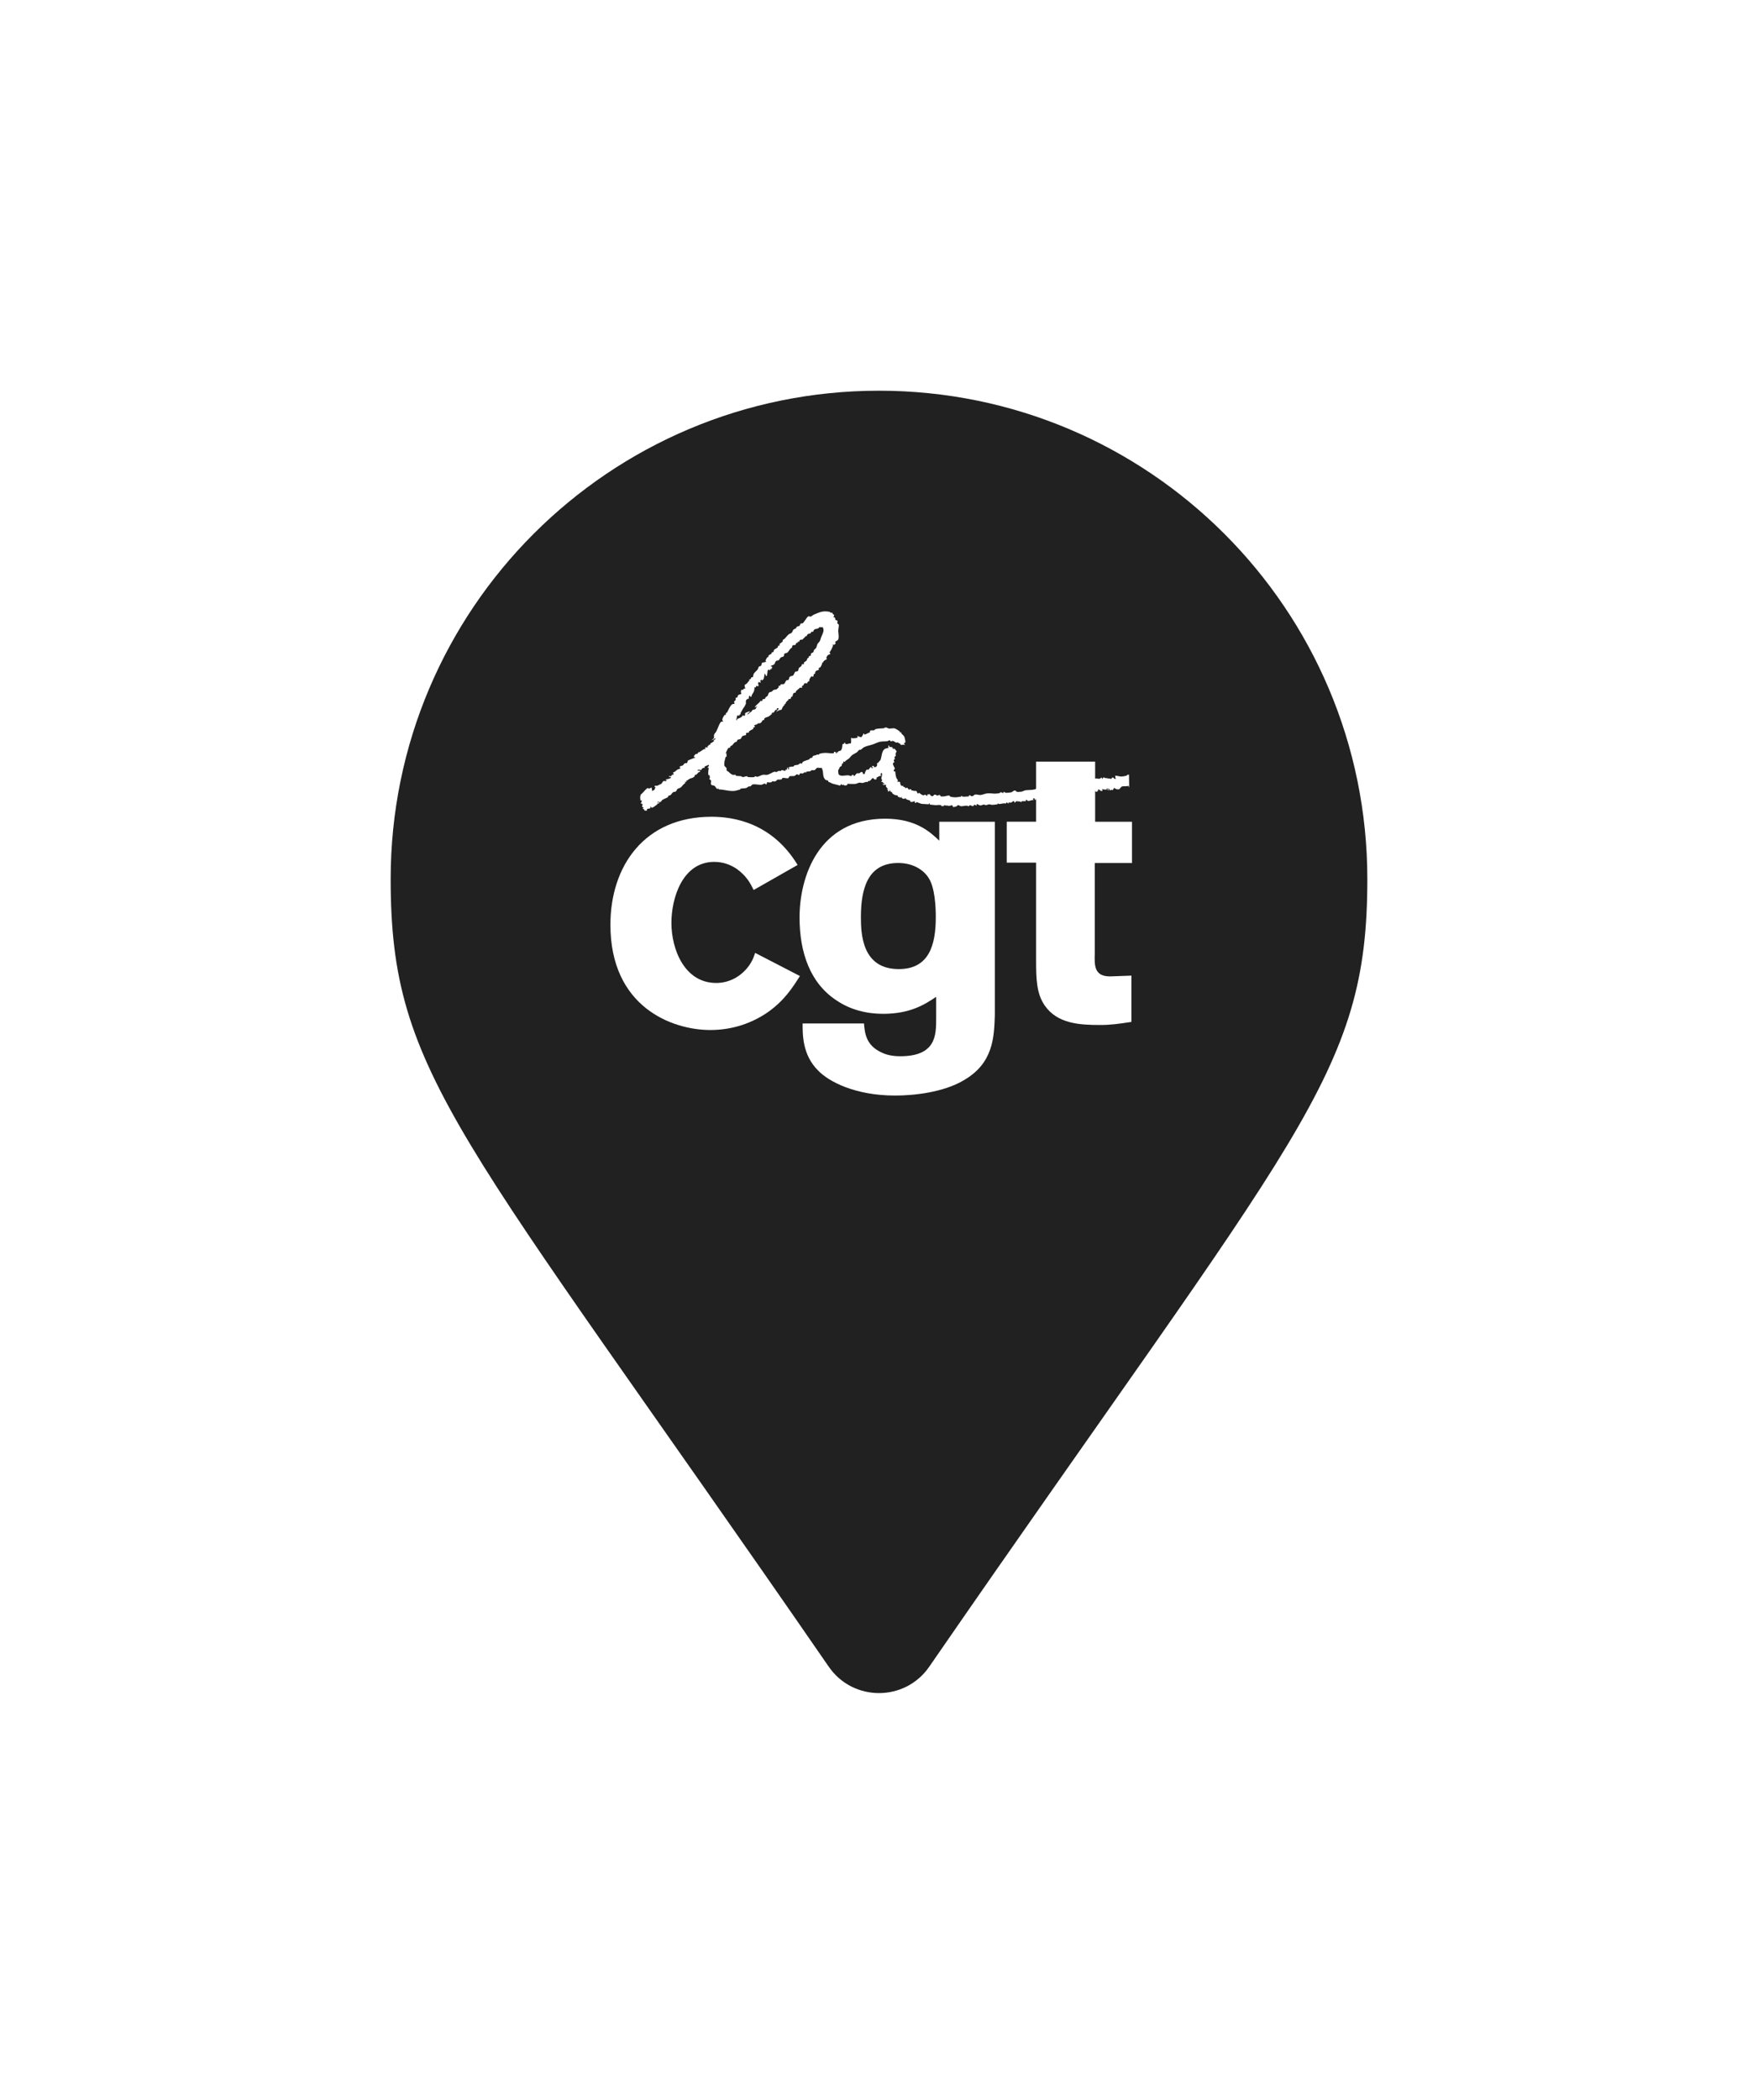 <svg width="72" height="86" viewBox="0 0 72 86" fill="none" xmlns="http://www.w3.org/2000/svg">
<g filter="url(#filter0_d)">
<path d="M33.945 64.257C18.809 42.316 16 40.064 16 32C16 20.954 24.954 12 36 12C47.046 12 56 20.954 56 32C56 40.064 53.191 42.316 38.055 64.257C37.062 65.692 34.938 65.692 33.945 64.257Z" fill="#212121"/>
<path fill-rule="evenodd" clip-rule="evenodd" d="M32.761 35.969C32.461 36.443 32.129 36.964 31.465 37.438C30.833 37.88 30.027 38.18 29.094 38.18C27.514 38.18 25 37.232 25 33.869C25 31.468 26.391 29.447 29.142 29.447C30.058 29.447 31.623 29.7 32.667 31.421L30.865 32.447C30.722 32.147 30.564 31.863 30.169 31.579C29.932 31.421 29.631 31.295 29.252 31.295C27.94 31.295 27.498 32.795 27.498 33.79C27.498 34.879 28.035 36.253 29.331 36.253C29.458 36.253 30.058 36.253 30.564 35.685C30.77 35.448 30.849 35.258 30.928 35.022L32.761 35.969Z" fill="white"/>
<path fill-rule="evenodd" clip-rule="evenodd" d="M35.259 33.553C35.259 34.248 35.306 35.685 36.808 35.685C38.041 35.685 38.326 34.721 38.326 33.553C38.326 33.158 38.294 32.337 38.025 31.942C37.836 31.642 37.393 31.311 36.697 31.342C35.544 31.39 35.259 32.384 35.259 33.553ZM38.341 36.822C37.867 37.138 37.282 37.517 36.16 37.517C35.48 37.517 34.816 37.343 34.279 36.98C33.172 36.269 32.746 34.99 32.746 33.569C32.746 31.911 33.52 29.526 36.255 29.526C37.519 29.526 38.104 30.079 38.468 30.426V29.652H40.744V37.58C40.713 38.48 40.681 39.538 39.479 40.233C38.642 40.738 37.409 40.864 36.666 40.864C35.022 40.864 33.947 40.296 33.504 39.838C32.856 39.191 32.872 38.354 32.872 37.911H35.385C35.417 38.275 35.449 38.796 36.097 39.096C36.255 39.175 36.492 39.254 36.871 39.254C38.341 39.254 38.341 38.385 38.341 37.706V36.822Z" fill="white"/>
<path fill-rule="evenodd" clip-rule="evenodd" d="M40.921 28.926C40.92 28.925 40.92 28.925 40.92 28.925C40.918 28.925 40.918 28.925 40.921 28.926Z" fill="white"/>
<path fill-rule="evenodd" clip-rule="evenodd" d="M26.21 28.684C26.21 28.684 26.211 28.683 26.211 28.683C26.208 28.678 26.206 28.677 26.21 28.684Z" fill="white"/>
<path fill-rule="evenodd" clip-rule="evenodd" d="M42.434 27.188H44.852V29.652H46.361V31.342H44.837V35.053C44.821 35.558 44.821 35.985 45.469 35.985L46.338 35.953V37.848C45.817 37.927 45.501 37.974 45.058 37.974C44.22 37.974 43.303 37.927 42.782 37.169C42.45 36.679 42.434 36.095 42.434 35.306V31.326H41.232V29.65H42.434V27.188Z" fill="white"/>
<path fill-rule="evenodd" clip-rule="evenodd" d="M40.944 28.925C40.944 28.925 40.944 28.925 40.944 28.925C40.947 28.925 40.946 28.925 40.944 28.925Z" fill="white"/>
<path fill-rule="evenodd" clip-rule="evenodd" d="M33.767 23.053V23.054C33.775 23.047 33.773 23.048 33.767 23.053Z" fill="white"/>
<path fill-rule="evenodd" clip-rule="evenodd" d="M33.708 23.127C33.707 23.139 33.721 23.125 33.708 23.127V23.127Z" fill="white"/>
<path fill-rule="evenodd" clip-rule="evenodd" d="M30.167 25.421C30.177 25.388 30.183 25.361 30.19 25.306L30.224 25.295C30.224 25.295 30.263 25.314 30.282 25.306C30.286 25.304 30.279 25.277 30.282 25.272C30.284 25.267 30.324 25.254 30.328 25.249C30.335 25.236 30.332 25.192 30.328 25.203L30.438 25.008C30.439 25.003 30.494 24.932 30.495 24.928L30.523 24.869C30.581 24.793 30.526 24.771 30.558 24.674C30.566 24.648 30.626 24.621 30.649 24.605L30.673 24.628C30.66 24.548 30.658 24.518 30.719 24.479C30.719 24.483 30.729 24.536 30.73 24.536C30.753 24.548 30.766 24.52 30.776 24.525C30.779 24.477 30.811 24.424 30.826 24.402C30.824 24.405 30.822 24.407 30.819 24.412C30.909 24.295 30.893 24.218 30.903 24.146C30.962 24.146 30.948 24.171 30.972 24.088C31.091 24.123 31.084 24.077 31.041 23.985C31.087 23.963 31.052 23.927 31.052 23.927C31.087 23.921 31.116 23.959 31.156 23.95C31.173 23.946 31.156 23.916 31.156 23.916C31.149 23.942 31.133 23.893 31.133 23.893C31.133 23.893 31.178 23.824 31.179 23.824C31.187 23.829 31.197 23.86 31.202 23.87C31.204 23.868 31.248 23.835 31.248 23.835C31.248 23.833 31.282 23.79 31.282 23.79C31.3 23.712 31.305 23.633 31.317 23.582C31.317 23.582 31.334 23.608 31.34 23.605C31.349 23.629 31.362 23.655 31.374 23.686C31.382 23.683 31.408 23.674 31.409 23.674C31.424 23.607 31.431 23.537 31.443 23.445C31.468 23.445 31.458 23.415 31.489 23.422C31.489 23.422 31.528 23.452 31.535 23.456C31.54 23.44 31.534 23.427 31.547 23.399C31.557 23.399 31.597 23.404 31.604 23.399C31.61 23.393 31.604 23.351 31.604 23.341C31.639 23.328 31.623 23.351 31.639 23.318L31.558 23.272C31.599 23.25 31.655 23.242 31.696 23.215C31.74 23.185 31.747 23.095 31.788 23.066C31.815 23.045 31.848 23.059 31.88 23.043C31.923 23.02 31.945 22.948 31.973 22.928C32.014 22.896 32.068 22.909 32.099 22.87C32.129 22.832 32.096 22.801 32.133 22.767C32.163 22.738 32.198 22.754 32.237 22.732C32.297 22.698 32.327 22.59 32.409 22.537C32.47 22.498 32.426 22.529 32.444 22.457C32.444 22.457 32.471 22.433 32.455 22.433C32.502 22.408 32.537 22.426 32.57 22.411C32.593 22.4 32.597 22.347 32.616 22.33C32.625 22.322 32.651 22.335 32.663 22.33C32.67 22.326 32.666 22.29 32.674 22.284C32.689 22.271 32.717 22.285 32.731 22.273C32.749 22.257 32.744 22.215 32.766 22.204C32.795 22.188 32.833 22.205 32.858 22.192C32.88 22.181 32.948 22.102 32.985 22.077C32.982 22.072 32.968 22.058 32.973 22.054C32.985 22.045 33.017 22.06 33.031 22.054C33.045 22.047 33.06 21.985 33.077 21.974C33.114 21.946 33.162 21.955 33.203 21.928C33.22 21.916 33.212 21.878 33.237 21.87C33.253 21.866 33.281 21.878 33.295 21.87C33.321 21.856 33.321 21.807 33.341 21.79C33.419 21.724 33.478 21.789 33.571 21.675C33.638 21.694 33.614 21.697 33.686 21.675C33.787 21.815 33.68 21.966 33.629 22.1C33.605 22.16 33.601 22.209 33.571 22.261C33.548 22.3 33.498 22.335 33.479 22.376C33.45 22.44 33.456 22.481 33.422 22.537C33.405 22.564 33.358 22.59 33.341 22.617C33.324 22.645 33.327 22.684 33.307 22.709C33.286 22.733 33.23 22.739 33.215 22.767C33.203 22.787 33.217 22.825 33.203 22.847C33.185 22.875 33.16 22.849 33.134 22.87C33.117 22.884 33.134 22.906 33.122 22.928C33.116 22.938 33.084 22.941 33.077 22.951C33.052 22.983 33.056 23.021 33.031 23.054C33.01 23.08 32.936 23.105 32.927 23.134C32.919 23.156 32.932 23.182 32.927 23.203C32.912 23.203 32.868 23.191 32.846 23.203C32.833 23.211 32.834 23.258 32.824 23.272C32.815 23.284 32.724 23.346 32.72 23.353C32.693 23.402 32.716 23.44 32.674 23.479C32.634 23.516 32.622 23.48 32.582 23.502C32.538 23.526 32.521 23.631 32.478 23.663C32.443 23.689 32.387 23.68 32.352 23.709C32.317 23.736 32.32 23.821 32.283 23.847C32.264 23.86 32.231 23.847 32.214 23.858C32.169 23.887 32.158 23.98 32.11 24.008C32.066 24.033 32.018 24.006 31.973 24.031C31.959 24.038 31.961 24.082 31.949 24.088C31.939 24.093 31.898 24.079 31.892 24.088C31.882 24.1 31.896 24.131 31.892 24.146C31.891 24.147 31.814 24.225 31.811 24.226C31.762 24.252 31.732 24.229 31.673 24.261C31.656 24.27 31.629 24.311 31.616 24.318C31.563 24.346 31.521 24.329 31.489 24.375C31.46 24.418 31.463 24.463 31.432 24.502C31.414 24.523 31.366 24.536 31.351 24.559C31.344 24.57 31.348 24.599 31.34 24.605C31.249 24.672 31.253 24.561 31.213 24.709C31.204 24.708 31.16 24.701 31.155 24.698C31.142 24.717 31.104 24.76 31.087 24.777C31.018 24.846 30.953 24.883 30.903 24.973C30.95 24.95 30.977 24.943 31.018 24.915L30.983 24.961L30.972 24.973C30.967 24.975 30.957 25.023 30.949 25.03C30.907 25.063 30.838 25.054 30.799 25.088C30.796 25.09 30.799 25.117 30.799 25.122C30.736 25.155 30.686 25.223 30.627 25.249C30.558 25.277 30.657 25.185 30.696 25.168L30.707 25.122C30.67 25.146 30.539 25.177 30.523 25.203C30.497 25.246 30.53 25.259 30.512 25.295C30.505 25.307 30.483 25.314 30.472 25.316C30.471 25.317 30.469 25.318 30.466 25.317C30.465 25.317 30.468 25.317 30.472 25.316C30.476 25.311 30.437 25.293 30.408 25.306C30.395 25.312 30.394 25.346 30.385 25.352C30.322 25.394 30.282 25.406 30.19 25.444C30.19 25.452 30.194 25.497 30.19 25.502C30.182 25.496 30.164 25.475 30.155 25.479C30.16 25.46 30.159 25.443 30.167 25.421ZM46.239 27.722C46.213 27.723 46.188 27.725 46.166 27.73C46.159 27.732 46.149 27.762 46.142 27.765C46.106 27.778 45.965 27.798 45.947 27.799C45.859 27.807 45.78 27.765 45.671 27.765C45.679 27.816 45.672 27.839 45.705 27.891C45.688 27.886 45.653 27.898 45.636 27.891C45.615 27.882 45.61 27.805 45.533 27.857C45.524 27.863 45.521 27.9 45.51 27.903C45.485 27.91 45.508 27.899 45.498 27.891L45.245 27.857L45.222 27.834C45.199 27.836 45.197 27.842 45.188 27.846C45.144 27.861 45.178 27.867 45.153 27.891H45.13C45.121 27.886 45.13 27.846 45.13 27.846C45.09 27.836 45.063 27.884 45.038 27.891C44.998 27.901 44.956 27.874 44.889 27.88C44.798 27.887 44.675 27.924 44.601 27.96C44.582 27.945 44.565 27.932 44.544 27.915C44.539 27.919 44.463 28.018 44.463 28.018C44.443 28.027 44.414 28.001 44.44 28.006C44.439 27.998 44.458 27.937 44.44 27.937C44.416 27.937 44.416 27.968 44.406 27.983C44.363 27.96 44.317 27.939 44.268 27.983C44.261 27.989 44.265 28.015 44.256 28.018C44.206 28.033 44.262 27.955 44.198 27.972C44.166 27.98 44.133 28.027 44.106 28.041C44.061 28.063 44.02 28.062 43.969 28.075C43.969 28.073 43.99 28.044 43.98 28.041C43.971 28.037 43.954 28.046 43.946 28.041C43.924 28.068 43.921 28.088 43.9 28.121C43.875 28.116 43.843 28.121 43.819 28.121C43.82 28.099 43.819 28.075 43.819 28.052C43.858 28.054 43.794 28.033 43.785 28.029C43.758 28.085 43.764 28.075 43.773 28.133C43.765 28.133 43.744 28.136 43.739 28.133C43.739 28.133 43.673 28.142 43.635 28.144C43.676 28.121 43.648 28.128 43.658 28.098L43.693 28.075C43.69 28.075 43.653 28.054 43.647 28.052C43.631 28.098 43.611 28.175 43.52 28.167C43.416 28.158 43.526 28.077 43.382 28.144V28.213C43.38 28.214 43.221 28.19 43.221 28.19C43.209 28.18 43.215 28.157 43.198 28.144C43.176 28.159 43.144 28.217 43.118 28.225C43.032 28.248 42.981 28.204 42.91 28.225C42.906 28.225 42.92 28.244 42.922 28.248C42.89 28.258 42.862 28.28 42.818 28.271C42.801 28.267 42.818 28.225 42.818 28.225C42.801 28.218 42.706 28.212 42.703 28.213V28.225C42.703 28.225 42.637 28.255 42.6 28.259L42.588 28.317C42.554 28.334 42.494 28.282 42.45 28.282C42.434 28.282 42.416 28.317 42.416 28.317C42.264 28.36 42.152 28.344 42.002 28.362C41.968 28.366 41.867 28.415 41.829 28.42C41.759 28.429 41.672 28.435 41.634 28.42C41.607 28.41 41.619 28.369 41.553 28.374C41.503 28.377 41.461 28.434 41.427 28.443C41.374 28.456 41.287 28.463 41.254 28.466C41.184 28.472 41.147 28.447 41.105 28.42C41.1 28.425 41.093 28.477 41.093 28.477C41.063 28.483 41.028 28.436 40.978 28.443C40.977 28.443 40.949 28.476 40.944 28.477C40.889 28.492 40.795 28.5 40.748 28.5C40.643 28.5 40.544 28.477 40.438 28.489C40.315 28.502 40.256 28.551 40.138 28.558C40.108 28.559 39.998 28.53 39.943 28.535C39.903 28.538 39.863 28.598 39.828 28.604C39.747 28.617 39.764 28.557 39.69 28.569C39.677 28.571 39.682 28.601 39.679 28.615C39.588 28.607 39.416 28.661 39.368 28.581C39.359 28.586 39.356 28.621 39.368 28.627C39.272 28.627 39.204 28.654 39.126 28.65C39.072 28.647 39.01 28.647 38.931 28.627C38.912 28.622 38.893 28.582 38.885 28.581C38.81 28.565 38.721 28.615 38.643 28.615H38.528C38.528 28.615 38.51 28.563 38.494 28.558C38.456 28.546 38.41 28.581 38.379 28.581C38.36 28.581 38.341 28.548 38.333 28.546C38.212 28.523 38.256 28.611 38.172 28.604C38.172 28.604 38.038 28.547 38.103 28.558C38.102 28.555 38.08 28.528 38.091 28.523C38.044 28.53 38.024 28.528 37.976 28.535C37.977 28.537 37.988 28.592 37.988 28.592C37.96 28.596 37.896 28.546 37.896 28.546C37.827 28.533 37.885 28.573 37.827 28.569C37.754 28.565 37.691 28.497 37.643 28.466C37.621 28.48 37.613 28.485 37.585 28.5C37.569 28.458 37.544 28.421 37.528 28.386C37.456 28.402 37.401 28.373 37.321 28.362C37.317 28.348 37.322 28.319 37.309 28.317C37.258 28.305 37.269 28.348 37.217 28.328C37.203 28.323 37.171 28.263 37.16 28.259C37.139 28.253 37.113 28.276 37.079 28.271C37.044 28.264 37.06 28.226 37.056 28.225C37.04 28.218 37.013 28.233 36.999 28.225C36.993 28.222 36.998 28.183 36.987 28.179C36.978 28.175 36.934 28.207 36.895 28.156C36.887 28.145 36.889 28.138 36.883 28.121C36.883 28.121 36.873 28.094 36.861 28.075C36.869 28.091 36.881 28.047 36.861 28.029C36.823 27.997 36.8 28.019 36.757 28.018C36.767 28.009 36.747 27.988 36.745 27.983C36.756 27.979 36.768 27.983 36.78 27.983C36.762 27.901 36.736 27.909 36.723 27.88C36.682 27.796 36.671 27.673 36.665 27.593C36.642 27.591 36.619 27.584 36.596 27.581C36.611 27.524 36.616 27.509 36.653 27.478C36.637 27.425 36.558 27.32 36.573 27.259C36.58 27.229 36.609 27.232 36.631 27.214C36.593 27.135 36.596 27.115 36.653 27.076C36.65 27.063 36.627 27.022 36.631 27.007C36.632 27 36.685 26.96 36.688 26.949C36.698 26.911 36.671 26.903 36.677 26.869C36.679 26.851 36.713 26.794 36.723 26.765C36.712 26.756 36.642 26.662 36.642 26.662C36.622 26.654 36.58 26.672 36.562 26.662C36.559 26.66 36.563 26.632 36.562 26.628C36.543 26.579 36.485 26.59 36.435 26.593C36.426 26.578 36.416 26.53 36.4 26.524C36.37 26.513 36.388 26.625 36.389 26.628C36.298 26.641 36.255 26.649 36.205 26.696C36.114 26.781 36.106 26.994 36.066 27.114L35.963 27.236C35.955 27.241 35.928 27.252 35.917 27.259C35.927 27.327 35.932 27.367 35.883 27.397C35.78 27.46 35.792 27.367 35.779 27.363C35.764 27.358 35.747 27.369 35.733 27.363C35.733 27.363 35.715 27.4 35.71 27.409C35.729 27.421 35.734 27.413 35.756 27.42C35.754 27.427 35.745 27.455 35.745 27.455C35.734 27.447 35.71 27.46 35.699 27.455C35.694 27.452 35.69 27.419 35.687 27.409C35.68 27.411 35.628 27.429 35.641 27.432C35.619 27.453 35.584 27.51 35.561 27.524C35.536 27.537 35.543 27.507 35.515 27.512C35.461 27.523 35.424 27.638 35.411 27.696C35.393 27.69 35.36 27.703 35.342 27.696C35.34 27.695 35.342 27.665 35.342 27.662C35.342 27.662 35.339 27.601 35.262 27.616C35.252 27.617 35.214 27.658 35.204 27.662C35.174 27.673 35.127 27.657 35.089 27.673C35.057 27.686 35.017 27.764 34.986 27.788C34.934 27.686 34.907 27.733 34.848 27.788C34.721 27.687 34.501 27.828 34.365 27.73C34.327 27.703 34.33 27.581 34.33 27.581C34.329 27.574 34.335 27.534 34.319 27.547C34.369 27.505 34.361 27.465 34.399 27.409C34.411 27.39 34.457 27.381 34.468 27.363C34.486 27.334 34.473 27.298 34.491 27.271C34.498 27.261 34.532 27.259 34.537 27.248C34.545 27.229 34.531 27.199 34.537 27.179C34.546 27.18 34.576 27.194 34.595 27.202C34.646 27.13 34.699 27.117 34.767 27.064C34.809 27.03 34.841 26.973 34.882 26.938C34.945 26.883 35.019 26.857 35.089 26.811C35.126 26.787 35.155 26.73 35.193 26.708C35.205 26.701 35.224 26.712 35.239 26.708C35.286 26.691 35.335 26.626 35.377 26.605C35.491 26.544 35.596 26.533 35.733 26.489C35.807 26.466 35.954 26.391 36.044 26.375C36.15 26.355 36.27 26.366 36.343 26.352C36.373 26.346 36.399 26.309 36.446 26.317C36.463 26.32 36.472 26.361 36.481 26.363C36.499 26.367 36.538 26.339 36.562 26.34C36.605 26.343 36.663 26.4 36.699 26.409C36.723 26.415 36.755 26.396 36.791 26.409V26.421C36.822 26.437 36.849 26.451 36.883 26.467C36.883 26.47 36.881 26.5 36.883 26.501C36.945 26.52 36.98 26.474 37.079 26.513C37.071 26.508 37.041 26.47 37.033 26.467C37.021 26.485 37.022 26.444 37.022 26.444C37.032 26.434 37.076 26.409 37.079 26.398C37.089 26.356 37.059 26.244 37.045 26.191C37.025 26.122 36.918 26.041 36.918 26.041C36.918 26.034 36.922 26 36.918 25.995C36.908 25.987 36.873 26.001 36.861 25.995C36.843 25.988 36.861 25.959 36.849 25.95C36.826 25.93 36.683 25.84 36.665 25.835C36.575 25.806 36.514 25.841 36.412 25.835C36.373 25.832 36.321 25.789 36.274 25.789C36.254 25.788 36.209 25.821 36.193 25.823C36.086 25.835 35.983 25.824 35.86 25.858C35.841 25.863 35.814 25.9 35.802 25.904C35.748 25.92 35.702 25.896 35.653 25.915C35.629 25.924 35.61 25.979 35.641 25.984C35.544 26.016 35.502 26.055 35.4 26.087C35.395 26.071 35.403 26.047 35.388 26.041H35.365C35.352 26.076 35.3 26.184 35.262 26.191C35.25 26.193 35.122 26.142 35.101 26.133C35.116 26.163 35.12 26.177 35.135 26.202C35.04 26.233 34.926 26.25 34.859 26.214C34.849 26.309 34.871 26.349 34.848 26.444C34.753 26.426 34.62 26.55 34.595 26.386C34.584 26.446 34.574 26.458 34.503 26.478C34.496 26.573 34.494 26.717 34.399 26.754C34.388 26.758 34.362 26.746 34.353 26.754C34.296 26.803 34.367 26.815 34.273 26.8C34.269 26.811 34.269 26.833 34.261 26.834C34.261 26.834 34.291 26.857 34.284 26.857C34.223 26.859 34.244 26.81 34.215 26.788C34.202 26.794 34.173 26.788 34.158 26.788L34.146 26.846C34.112 26.86 33.898 26.837 33.87 26.834C33.796 26.825 33.642 26.839 33.56 26.869C33.553 26.871 33.543 26.901 33.536 26.903C33.505 26.912 33.492 26.888 33.444 26.903V26.915C33.41 26.932 33.306 26.942 33.283 26.972C33.275 26.983 33.281 27.011 33.272 27.018C33.242 27.041 33.202 27.033 33.168 27.053C33.167 27.053 33.157 27.087 33.157 27.087C33.079 27.133 32.946 27.149 32.881 27.202C32.865 27.215 32.856 27.253 32.846 27.271C32.72 27.239 32.762 27.289 32.685 27.317C32.637 27.334 32.583 27.319 32.524 27.351C32.519 27.354 32.507 27.384 32.502 27.386C32.423 27.406 32.39 27.389 32.306 27.42L32.317 27.512L32.283 27.501C32.283 27.501 32.272 27.437 32.271 27.432C32.271 27.432 32.237 27.443 32.237 27.443C32.228 27.527 32.252 27.531 32.168 27.512C32.17 27.52 32.184 27.556 32.179 27.558C32.122 27.575 32.042 27.533 32.019 27.535C31.999 27.536 31.997 27.565 31.984 27.57C31.952 27.58 31.914 27.562 31.88 27.57C31.868 27.572 31.82 27.614 31.8 27.616C31.773 27.618 31.756 27.597 31.719 27.604C31.629 27.622 31.518 27.712 31.42 27.73C31.367 27.74 31.31 27.716 31.236 27.73C31.168 27.744 31.064 27.81 31.006 27.811C30.972 27.811 30.966 27.783 30.925 27.788C30.924 27.788 30.897 27.821 30.891 27.823C30.853 27.832 30.67 27.827 30.638 27.823C30.632 27.822 30.598 27.788 30.592 27.788C30.526 27.781 30.486 27.824 30.419 27.823C30.409 27.822 30.362 27.79 30.351 27.788C30.261 27.773 30.232 27.79 30.132 27.765C30.132 27.762 30.134 27.731 30.132 27.73C30.099 27.72 30.051 27.737 30.017 27.73C29.94 27.715 29.875 27.636 29.822 27.593C29.808 27.581 29.772 27.575 29.764 27.558C29.747 27.525 29.769 27.489 29.753 27.455C29.741 27.43 29.678 27.384 29.66 27.34C29.68 27.326 29.66 27.282 29.66 27.282C29.67 27.282 29.672 27.168 29.672 27.168C29.72 27.068 29.678 27.01 29.764 26.972C29.75 26.914 29.747 26.912 29.764 26.846C29.748 26.849 29.745 26.862 29.718 26.857C29.729 26.82 29.809 26.646 29.833 26.628C29.849 26.615 29.885 26.629 29.902 26.616L29.913 26.558C30.023 26.522 30.013 26.465 30.098 26.398C30.119 26.38 30.144 26.393 30.167 26.375C30.189 26.357 30.187 26.309 30.212 26.294C30.251 26.271 30.293 26.281 30.328 26.26C30.369 26.234 30.364 26.188 30.396 26.156C30.433 26.12 30.503 26.117 30.558 26.099C30.558 26.074 30.552 26.043 30.558 26.018C30.602 26.005 30.66 26.005 30.673 25.995C30.677 25.992 30.673 25.956 30.673 25.95C30.744 25.911 30.782 25.88 30.857 25.846C30.854 25.838 30.845 25.812 30.845 25.812C30.88 25.766 30.958 25.775 30.903 25.731C30.889 25.72 30.891 25.697 30.891 25.697C30.947 25.68 30.981 25.673 31.029 25.651C31.028 25.648 31.015 25.629 31.018 25.628C31.065 25.612 31.113 25.637 31.167 25.593C31.198 25.568 31.212 25.512 31.248 25.49C31.259 25.482 31.286 25.488 31.294 25.479C31.31 25.457 31.296 25.425 31.317 25.41C31.374 25.368 31.443 25.367 31.501 25.329C31.54 25.303 31.57 25.264 31.616 25.237C31.613 25.229 31.604 25.203 31.604 25.203C31.634 25.174 31.67 25.192 31.708 25.168C31.721 25.16 31.696 25.145 31.696 25.145C31.736 25.117 31.743 25.11 31.765 25.065C31.794 25.065 31.795 25.084 31.823 25.065C31.823 25.064 31.788 25.022 31.834 25.007C31.975 24.962 31.807 25.129 31.777 25.157C31.874 25.111 31.892 25.073 32.007 25.065C32.05 24.965 32.064 24.922 32.133 24.869C32.13 24.862 32.117 24.854 32.122 24.846C32.125 24.842 32.165 24.828 32.168 24.823C32.208 24.747 32.178 24.743 32.26 24.709C32.26 24.709 32.218 24.691 32.225 24.686C32.239 24.675 32.268 24.694 32.283 24.686C32.286 24.684 32.293 24.634 32.294 24.628C32.339 24.621 32.356 24.634 32.386 24.605C32.399 24.593 32.388 24.562 32.398 24.548C32.407 24.534 32.446 24.529 32.455 24.513C32.487 24.454 32.462 24.42 32.502 24.387C32.529 24.363 32.567 24.377 32.593 24.352C32.599 24.347 32.59 24.326 32.593 24.318C32.603 24.293 32.735 24.195 32.766 24.157C32.8 24.163 32.807 24.166 32.846 24.169C32.852 24.149 32.838 24.119 32.846 24.1L32.858 24.088C32.931 24.063 32.918 24.001 32.95 23.985C32.983 23.967 33.039 23.985 33.053 23.985C33.078 23.919 33.097 23.907 33.157 23.881C33.106 23.841 33.212 23.731 33.237 23.686C33.264 23.705 33.262 23.704 33.295 23.72L33.318 23.674C33.336 23.598 33.315 23.608 33.387 23.582C33.376 23.491 33.428 23.457 33.536 23.433C33.54 23.409 33.527 23.375 33.536 23.353C33.542 23.34 33.583 23.34 33.594 23.33C33.621 23.305 33.675 23.169 33.675 23.169L33.663 23.146C33.689 23.132 33.702 23.128 33.708 23.127C33.709 23.12 33.715 23.106 33.732 23.077C33.732 23.077 33.755 23.06 33.767 23.053V23.043C33.782 23.03 33.845 23.012 33.847 23.008C33.873 22.957 33.84 22.928 33.836 22.904C33.841 22.9 33.864 22.908 33.87 22.904C33.873 22.903 33.868 22.875 33.87 22.87C33.891 22.827 33.963 22.798 33.997 22.79C33.989 22.769 34.003 22.77 34.008 22.755C33.999 22.747 33.962 22.709 33.962 22.709C34.001 22.719 34.101 22.495 34.123 22.422C34.101 22.41 34.098 22.424 34.089 22.399C34.152 22.403 34.239 22.406 34.215 22.307L34.204 22.284C34.227 22.261 34.302 22.229 34.319 22.204C34.374 22.121 34.335 21.93 34.33 21.848C34.326 21.775 34.365 21.626 34.353 21.583C34.348 21.565 34.299 21.537 34.296 21.526C34.279 21.469 34.333 21.437 34.284 21.411C34.265 21.401 34.224 21.39 34.215 21.388C34.205 21.3 34.204 21.282 34.135 21.273C34.153 21.225 34.151 21.216 34.169 21.181C34.083 21.149 34.116 21.115 34.077 21.089C34.057 21.075 34.058 21.102 34.043 21.101C34.025 21.099 33.992 21.059 33.974 21.055C33.892 21.036 33.784 21.032 33.698 21.043C33.593 21.056 33.446 21.121 33.33 21.17C33.298 21.183 33.234 21.244 33.203 21.25C33.166 21.257 33.154 21.227 33.111 21.239C33.049 21.255 32.937 21.484 32.87 21.526C32.844 21.541 32.822 21.522 32.812 21.526C32.768 21.541 32.774 21.602 32.743 21.629C32.714 21.654 32.672 21.641 32.639 21.664C32.619 21.677 32.611 21.716 32.593 21.733C32.567 21.756 32.529 21.754 32.502 21.779C32.463 21.811 32.459 21.883 32.421 21.916C32.386 21.946 32.342 21.946 32.306 21.974C32.238 22.026 32.186 22.113 32.122 22.169C32.109 22.18 32.073 22.19 32.064 22.204C32.057 22.214 32.061 22.259 32.041 22.284C32.02 22.311 31.937 22.346 31.926 22.376C31.921 22.391 31.935 22.421 31.926 22.433C31.911 22.455 31.89 22.429 31.869 22.445C31.863 22.449 31.862 22.495 31.857 22.503C31.83 22.546 31.744 22.569 31.708 22.606C31.681 22.632 31.697 22.665 31.673 22.698C31.655 22.722 31.629 22.701 31.604 22.721C31.599 22.725 31.607 22.748 31.604 22.755C31.591 22.789 31.498 22.813 31.478 22.847C31.46 22.876 31.477 22.89 31.466 22.904C31.453 22.922 31.448 22.913 31.42 22.916C31.394 22.994 31.307 23.054 31.386 23.1C31.312 23.11 31.287 23.133 31.213 23.134C31.191 23.181 31.197 23.222 31.167 23.261C31.144 23.291 31.118 23.271 31.087 23.295C31.055 23.32 31.063 23.362 31.041 23.399C30.999 23.466 30.908 23.526 30.868 23.594C30.861 23.606 30.836 23.73 30.834 23.732C30.827 23.738 30.786 23.732 30.776 23.732C30.749 23.795 30.755 23.814 30.684 23.824C30.68 23.845 30.69 23.851 30.696 23.87C30.647 23.906 30.63 23.937 30.592 23.985C30.575 24.006 30.51 24.031 30.5 24.054C30.483 24.093 30.509 24.133 30.523 24.192C30.494 24.202 30.473 24.204 30.442 24.215C30.442 24.218 30.445 24.248 30.442 24.249C30.419 24.258 30.374 24.217 30.351 24.283C30.331 24.337 30.355 24.38 30.362 24.421C30.255 24.453 30.224 24.435 30.201 24.559C30.191 24.56 30.146 24.571 30.132 24.571C30.131 24.577 30.132 24.663 30.132 24.663C30.132 24.663 30.078 24.715 30.075 24.72C30.075 24.72 30.034 24.783 30.086 24.766C30.084 24.776 30.068 24.831 30.075 24.835C29.942 24.769 29.845 25.064 29.776 25.18C29.77 25.187 29.733 25.191 29.73 25.203C29.724 25.217 29.737 25.248 29.73 25.26C29.717 25.279 29.689 25.268 29.672 25.283C29.657 25.296 29.61 25.384 29.603 25.398C29.568 25.466 29.583 25.517 29.626 25.559C29.554 25.539 29.529 25.544 29.488 25.616C29.426 25.724 29.397 25.831 29.338 25.95C29.317 25.994 29.262 26.036 29.246 26.087C29.231 26.136 29.252 26.175 29.235 26.225C29.226 26.251 29.135 26.316 29.131 26.317C29.18 26.298 29.198 26.295 29.235 26.271C29.244 26.265 29.262 26.24 29.269 26.237C29.329 26.209 29.277 26.26 29.304 26.271C29.258 26.29 29.173 26.316 29.258 26.34C29.198 26.381 29.152 26.419 29.085 26.455C29.085 26.462 29.09 26.497 29.085 26.501C29.079 26.507 29.038 26.501 29.028 26.501C29.015 26.531 29.02 26.537 29.005 26.558C28.995 26.555 28.973 26.545 28.971 26.547C28.985 26.559 28.953 26.59 28.993 26.581C28.99 26.585 28.969 26.615 28.971 26.616C28.942 26.611 28.938 26.606 28.913 26.593C28.901 26.619 28.903 26.603 28.878 26.616C28.878 26.626 28.885 26.679 28.878 26.685C28.868 26.694 28.855 26.674 28.855 26.674C28.819 26.674 28.681 26.781 28.648 26.8C28.632 26.809 28.605 26.799 28.591 26.811C28.584 26.817 28.589 26.851 28.579 26.857C28.543 26.881 28.507 26.867 28.476 26.892C28.459 26.905 28.416 26.974 28.418 26.972V26.995C28.434 26.999 28.487 27.018 28.487 27.018C28.432 27.044 28.186 27.126 28.165 27.156C28.163 27.159 28.152 27.226 28.142 27.248C27.955 27.253 28.051 27.305 27.947 27.351C27.887 27.377 27.873 27.366 27.832 27.397C27.852 27.434 27.846 27.443 27.866 27.478C27.675 27.506 27.694 27.611 27.567 27.627C27.582 27.672 27.576 27.675 27.59 27.719C27.564 27.73 27.543 27.718 27.521 27.73C27.512 27.735 27.494 27.785 27.486 27.788C27.474 27.792 27.346 27.762 27.406 27.811C27.418 27.82 27.418 27.811 27.418 27.811C27.469 27.829 27.519 27.828 27.452 27.868C27.394 27.903 27.317 27.901 27.257 27.926C27.394 28.006 27.196 27.983 27.188 27.983H27.176C27.14 27.997 27.117 28.076 27.084 28.098C27.082 28.1 26.921 28.176 26.912 28.179C26.884 28.185 26.845 28.168 26.82 28.179C26.799 28.187 26.836 28.227 26.797 28.248C26.814 28.245 26.837 28.231 26.854 28.225C26.803 28.324 26.84 28.345 26.693 28.397C26.723 28.397 26.693 28.282 26.693 28.282C26.68 28.272 26.688 28.265 26.681 28.248C26.659 28.256 26.605 28.292 26.59 28.294C26.517 28.299 26.572 28.22 26.463 28.317C26.388 28.383 26.314 28.49 26.233 28.546C26.239 28.566 26.249 28.573 26.244 28.592C26.184 28.603 26.19 28.594 26.21 28.604C26.232 28.614 26.209 28.632 26.233 28.638C26.233 28.638 26.214 28.677 26.211 28.683C26.217 28.693 26.233 28.719 26.233 28.719C26.236 28.738 26.219 28.75 26.21 28.765C26.308 28.773 26.291 28.806 26.256 28.88C26.223 28.866 26.257 28.928 26.267 28.903C26.337 28.934 26.324 28.957 26.291 29.029C26.327 29.061 26.331 29.048 26.36 29.075C26.36 29.075 26.351 29.095 26.337 29.086C26.335 29.089 26.325 29.12 26.325 29.121C26.351 29.13 26.382 29.141 26.394 29.144C26.394 29.144 26.369 29.169 26.383 29.178C26.413 29.201 26.446 29.189 26.486 29.201C26.5 29.171 26.503 29.138 26.509 29.121C26.623 29.108 26.637 29.122 26.647 29.029C26.663 29.03 26.68 29.04 26.681 29.04C26.657 29.031 26.658 29.085 26.716 29.075C26.747 29.069 26.891 28.963 26.923 28.937C26.922 28.936 26.908 28.916 26.912 28.914C26.954 28.894 26.965 28.915 26.992 28.891C27.01 28.874 26.987 28.861 26.992 28.857C26.96 28.863 26.957 28.869 26.923 28.868C26.926 28.859 26.935 28.834 26.935 28.834C26.976 28.84 26.994 28.853 27.038 28.845C27.085 28.837 27.089 28.787 27.119 28.765C27.192 28.707 27.289 28.695 27.36 28.638C27.367 28.633 27.365 28.597 27.372 28.592C27.4 28.57 27.436 28.579 27.464 28.558C27.502 28.528 27.525 28.47 27.567 28.443C27.601 28.421 27.646 28.433 27.682 28.409C27.709 28.39 27.723 28.324 27.751 28.305C27.794 28.276 27.838 28.279 27.878 28.248C27.961 28.181 27.965 28.127 28.062 28.075C28.062 28.075 28.06 28.019 28.062 28.006C28.096 28.012 28.078 28.027 28.119 28.029C28.126 28.029 28.096 27.984 28.096 27.983C28.162 27.959 28.177 27.933 28.223 27.903C28.276 27.867 28.344 27.87 28.395 27.834L28.453 27.788C28.457 27.779 28.446 27.747 28.453 27.742C28.473 27.724 28.498 27.734 28.522 27.719C28.584 27.677 28.571 27.627 28.671 27.604C28.668 27.603 28.671 27.563 28.671 27.558C28.636 27.557 28.604 27.558 28.568 27.558C28.57 27.55 28.579 27.524 28.579 27.524C28.65 27.514 28.669 27.524 28.717 27.535C28.73 27.502 28.758 27.458 28.809 27.443C28.823 27.439 28.856 27.451 28.867 27.443C28.873 27.439 28.848 27.405 28.844 27.397C28.914 27.369 28.95 27.348 29.028 27.317C29.026 27.318 29.028 27.35 29.028 27.351C29.042 27.337 29.039 27.363 29.039 27.363C29.03 27.37 28.999 27.398 28.993 27.409L28.982 27.455C29.001 27.45 29.01 27.441 29.028 27.432C29.023 27.47 28.988 27.656 29.017 27.742L29.062 27.753C29.064 27.78 29.074 27.837 29.074 27.846C29.073 27.868 29.046 27.889 29.051 27.903C29.057 27.922 29.112 27.933 29.12 27.96C29.134 28.009 29.102 28.073 29.12 28.121C29.136 28.165 29.218 28.157 29.258 28.179C29.303 28.204 29.325 28.284 29.373 28.305C29.403 28.318 29.404 28.285 29.43 28.294C29.43 28.294 29.442 28.328 29.442 28.328C29.655 28.328 29.867 28.414 30.098 28.386C30.159 28.378 30.219 28.349 30.305 28.339C30.305 28.339 30.316 28.305 30.316 28.305C30.414 28.273 30.446 28.296 30.558 28.271C30.591 28.263 30.646 28.209 30.673 28.202C30.691 28.197 30.726 28.21 30.742 28.202C30.753 28.195 30.782 28.128 30.845 28.121C30.975 28.107 31.084 28.152 31.202 28.133C31.223 28.129 31.305 28.083 31.328 28.087C31.334 28.087 31.376 28.125 31.386 28.133C31.398 28.092 31.408 28.066 31.42 28.029C31.477 28.036 31.528 28.056 31.604 28.029C31.609 28.027 31.622 27.995 31.627 27.995C31.657 27.988 31.707 28.018 31.765 27.995C31.791 27.985 31.816 27.936 31.846 27.926C31.875 27.916 31.949 27.936 32.007 27.915C32.019 27.91 32.037 27.863 32.053 27.857C32.088 27.843 32.236 27.882 32.283 27.868C32.297 27.864 32.324 27.794 32.34 27.788C32.383 27.773 32.491 27.787 32.536 27.777C32.557 27.771 32.621 27.708 32.639 27.707C32.651 27.707 32.704 27.732 32.731 27.742C32.74 27.729 32.755 27.677 32.766 27.673C32.799 27.659 32.846 27.681 32.881 27.673C32.9 27.669 32.931 27.633 32.95 27.627C32.982 27.618 32.995 27.643 33.019 27.639C33.019 27.638 33.019 27.607 33.019 27.604C33.066 27.591 33.13 27.593 33.192 27.581C33.192 27.581 33.221 27.548 33.226 27.547C33.285 27.525 33.304 27.555 33.364 27.535C33.395 27.525 33.436 27.45 33.468 27.443C33.528 27.43 33.571 27.462 33.651 27.443C33.75 27.624 33.667 27.769 33.79 27.915C33.825 27.957 33.884 27.95 33.916 27.972C33.929 27.98 33.923 27.999 33.928 28.018C34.007 28.038 34.061 28.086 34.123 28.098L34.388 28.167C34.431 28.177 34.427 28.113 34.468 28.11C34.494 28.107 34.454 28.137 34.48 28.144C34.514 28.153 34.545 28.138 34.583 28.133C34.582 28.136 34.56 28.16 34.572 28.167H34.595L34.687 28.156L34.71 28.098C34.788 28.095 34.943 28.115 35.055 28.098C35.076 28.095 35.16 28.055 35.181 28.052C35.228 28.045 35.291 28.064 35.319 28.064C35.354 28.063 35.44 28.025 35.48 28.018C35.513 28.012 35.511 28.037 35.538 28.029C35.539 28.029 35.538 27.998 35.538 27.995C35.702 27.973 35.636 27.928 35.756 27.857C35.786 27.896 35.816 27.939 35.883 27.915C35.903 27.907 35.903 27.882 35.917 27.868C35.887 27.864 35.876 27.867 35.86 27.868C35.93 27.838 35.996 27.77 36.101 27.765C36.056 27.736 36.066 27.721 36.078 27.662C36.089 27.662 36.116 27.667 36.124 27.662C36.123 27.696 36.129 27.731 36.124 27.788C36.121 27.788 36.09 27.787 36.09 27.788C36.145 27.838 36.045 27.89 36.136 27.937C36.12 27.964 36.106 27.983 36.09 28.018C36.103 28.024 36.133 28.018 36.148 28.018C36.193 28.101 36.144 28.046 36.228 28.087C36.227 28.087 36.214 28.109 36.217 28.11C36.237 28.116 36.179 28.108 36.148 28.098C36.153 28.108 36.17 28.144 36.17 28.144C36.212 28.147 36.284 28.139 36.297 28.144L36.277 28.204C36.277 28.204 36.373 28.314 36.366 28.317C36.345 28.325 36.322 28.324 36.309 28.328C36.375 28.342 36.377 28.36 36.366 28.42C36.39 28.407 36.414 28.404 36.435 28.397C36.435 28.396 36.433 28.364 36.435 28.362C36.352 28.284 36.46 28.346 36.481 28.431C36.493 28.434 36.529 28.434 36.538 28.443C36.542 28.446 36.536 28.473 36.538 28.477C36.547 28.499 36.631 28.549 36.653 28.558C36.69 28.573 36.735 28.559 36.769 28.581C36.772 28.583 36.769 28.62 36.769 28.627C36.804 28.637 36.819 28.637 36.861 28.65C36.859 28.651 36.846 28.672 36.849 28.673C36.892 28.678 36.876 28.634 36.953 28.65C36.961 28.651 36.918 28.673 36.918 28.673C37.02 28.742 37.026 28.703 37.136 28.684C37.059 28.706 37.123 28.735 37.171 28.753C37.199 28.763 37.254 28.768 37.275 28.788C37.277 28.79 37.286 28.834 37.286 28.834C37.371 28.867 37.414 28.794 37.482 28.822C37.483 28.823 37.461 28.853 37.459 28.857C37.471 28.868 37.481 28.879 37.493 28.891C37.51 28.878 37.526 28.855 37.539 28.845L37.738 28.918L38.034 28.937C38.038 28.925 38.045 28.898 38.057 28.891C38.074 28.908 38.068 28.923 38.08 28.948C38.192 28.955 38.206 28.965 38.31 28.972C38.379 28.976 38.473 28.952 38.54 28.972C38.54 28.972 38.562 29.017 38.563 29.017C38.572 29.02 38.583 28.995 38.655 29.017C38.658 29.004 38.655 28.973 38.666 28.972C38.668 28.971 38.745 28.993 38.781 28.994C38.766 28.99 38.822 28.982 38.827 28.983V29.006C38.908 29 38.947 28.987 39 28.972C39.017 29.011 39.024 29.026 39.035 29.052C39.078 29.042 39.136 29.038 39.184 29.017C39.184 29.017 39.208 28.974 39.242 28.972C39.269 28.969 39.332 29.015 39.356 29.017C39.41 29.023 39.532 28.986 39.609 28.994C39.619 28.995 39.661 29.021 39.679 29.017C39.695 29.014 39.7 28.974 39.724 28.972C39.737 28.97 39.838 29.019 39.851 29.017C39.858 29.016 39.892 28.961 39.897 28.96C39.956 28.945 39.949 28.998 40.001 28.983C40.014 28.979 39.989 28.937 39.989 28.937C40.001 28.932 40.02 28.936 40.023 28.926C40.058 28.938 40.09 28.977 40.15 28.983C40.199 28.988 40.248 28.952 40.277 28.948C40.303 28.945 40.374 28.972 40.38 28.972C40.413 28.971 40.48 28.938 40.507 28.937C40.54 28.935 40.595 28.961 40.645 28.96C40.695 28.958 40.798 28.944 40.852 28.937L40.863 28.903C40.87 28.901 40.908 28.92 40.92 28.925C40.925 28.925 40.939 28.925 40.944 28.925C41.048 28.91 41.1 28.888 41.208 28.903L41.22 28.857C41.248 28.853 41.271 28.909 41.312 28.903C41.323 28.9 41.3 28.857 41.3 28.857C41.403 28.884 41.426 28.869 41.484 28.811C41.498 28.818 41.528 28.803 41.542 28.811C41.544 28.812 41.542 28.851 41.542 28.857C41.542 28.857 41.576 28.868 41.576 28.868C41.587 28.862 41.592 28.819 41.622 28.811L41.772 28.822C41.781 28.823 41.802 28.848 41.829 28.845L41.852 28.811C41.874 28.805 41.959 28.811 42.013 28.811C42.013 28.804 42.01 28.755 42.013 28.753C42.03 28.746 42.059 28.765 42.059 28.765C42.059 28.765 42.072 28.803 42.128 28.799C42.208 28.794 42.251 28.752 42.335 28.765C42.322 28.746 42.308 28.725 42.301 28.707C42.307 28.704 42.32 28.711 42.312 28.696C42.33 28.702 42.362 28.696 42.381 28.696C42.381 28.703 42.377 28.751 42.381 28.753C42.392 28.745 42.416 28.76 42.427 28.753C42.43 28.752 42.427 28.713 42.427 28.707C42.473 28.722 42.526 28.744 42.554 28.742C42.62 28.736 42.622 28.68 42.657 28.673C42.731 28.657 42.651 28.709 42.761 28.65C42.855 28.712 42.85 28.67 42.933 28.661C42.986 28.656 43.016 28.69 43.083 28.684C43.193 28.675 43.224 28.636 43.347 28.627V28.592C43.395 28.583 43.385 28.62 43.416 28.615L43.428 28.581C43.516 28.574 43.528 28.581 43.578 28.604C43.581 28.596 43.594 28.559 43.6 28.558C43.712 28.53 43.797 28.58 43.854 28.569V28.546C43.879 28.547 43.917 28.545 43.946 28.546L43.969 28.5C44.017 28.49 44.02 28.533 44.026 28.535C44.048 28.54 44.157 28.53 44.198 28.523C44.303 28.508 44.509 28.486 44.601 28.443C44.613 28.437 44.628 28.388 44.636 28.386C44.689 28.369 44.743 28.414 44.774 28.431C44.763 28.378 44.75 28.359 44.843 28.339C44.843 28.344 44.856 28.418 44.854 28.409C44.877 28.409 44.895 28.435 44.946 28.42C44.952 28.418 44.923 28.397 44.923 28.397C44.953 28.391 44.962 28.391 44.981 28.386C44.974 28.372 44.958 28.339 44.958 28.339C45.041 28.312 45.061 28.382 45.073 28.386C45.096 28.392 45.129 28.386 45.153 28.386C45.146 28.381 45.171 28.376 45.153 28.362C45.058 28.29 45.27 28.342 45.337 28.339C45.313 28.317 45.322 28.322 45.314 28.294C45.332 28.294 45.355 28.299 45.372 28.294C45.372 28.303 45.365 28.357 45.372 28.362C45.38 28.359 45.398 28.362 45.406 28.362L45.395 28.282C45.395 28.282 45.44 28.317 45.452 28.339C45.432 28.345 45.446 28.374 45.475 28.362C45.524 28.343 45.504 28.329 45.567 28.362C45.6 28.315 45.617 28.291 45.636 28.259C45.648 28.281 45.743 28.352 45.843 28.317C45.843 28.317 45.929 28.215 45.935 28.213C46.033 28.179 46.128 28.217 46.212 28.179C46.228 28.204 46.232 28.224 46.246 28.248L46.239 27.722Z" fill="white"/>
</g>
<defs>
<filter id="filter0_d" x="0" y="0" width="72" height="85.333" filterUnits="userSpaceOnUse" color-interpolation-filters="sRGB">
<feFlood flood-opacity="0" result="BackgroundImageFix"/>
<feColorMatrix in="SourceAlpha" type="matrix" values="0 0 0 0 0 0 0 0 0 0 0 0 0 0 0 0 0 0 127 0"/>
<feOffset dy="4"/>
<feGaussianBlur stdDeviation="8"/>
<feColorMatrix type="matrix" values="0 0 0 0 0.203 0 0 0 0 0.227 0 0 0 0 0.25 0 0 0 0.16 0"/>
<feBlend mode="normal" in2="BackgroundImageFix" result="effect1_dropShadow"/>
<feBlend mode="normal" in="SourceGraphic" in2="effect1_dropShadow" result="shape"/>
</filter>
</defs>
</svg>